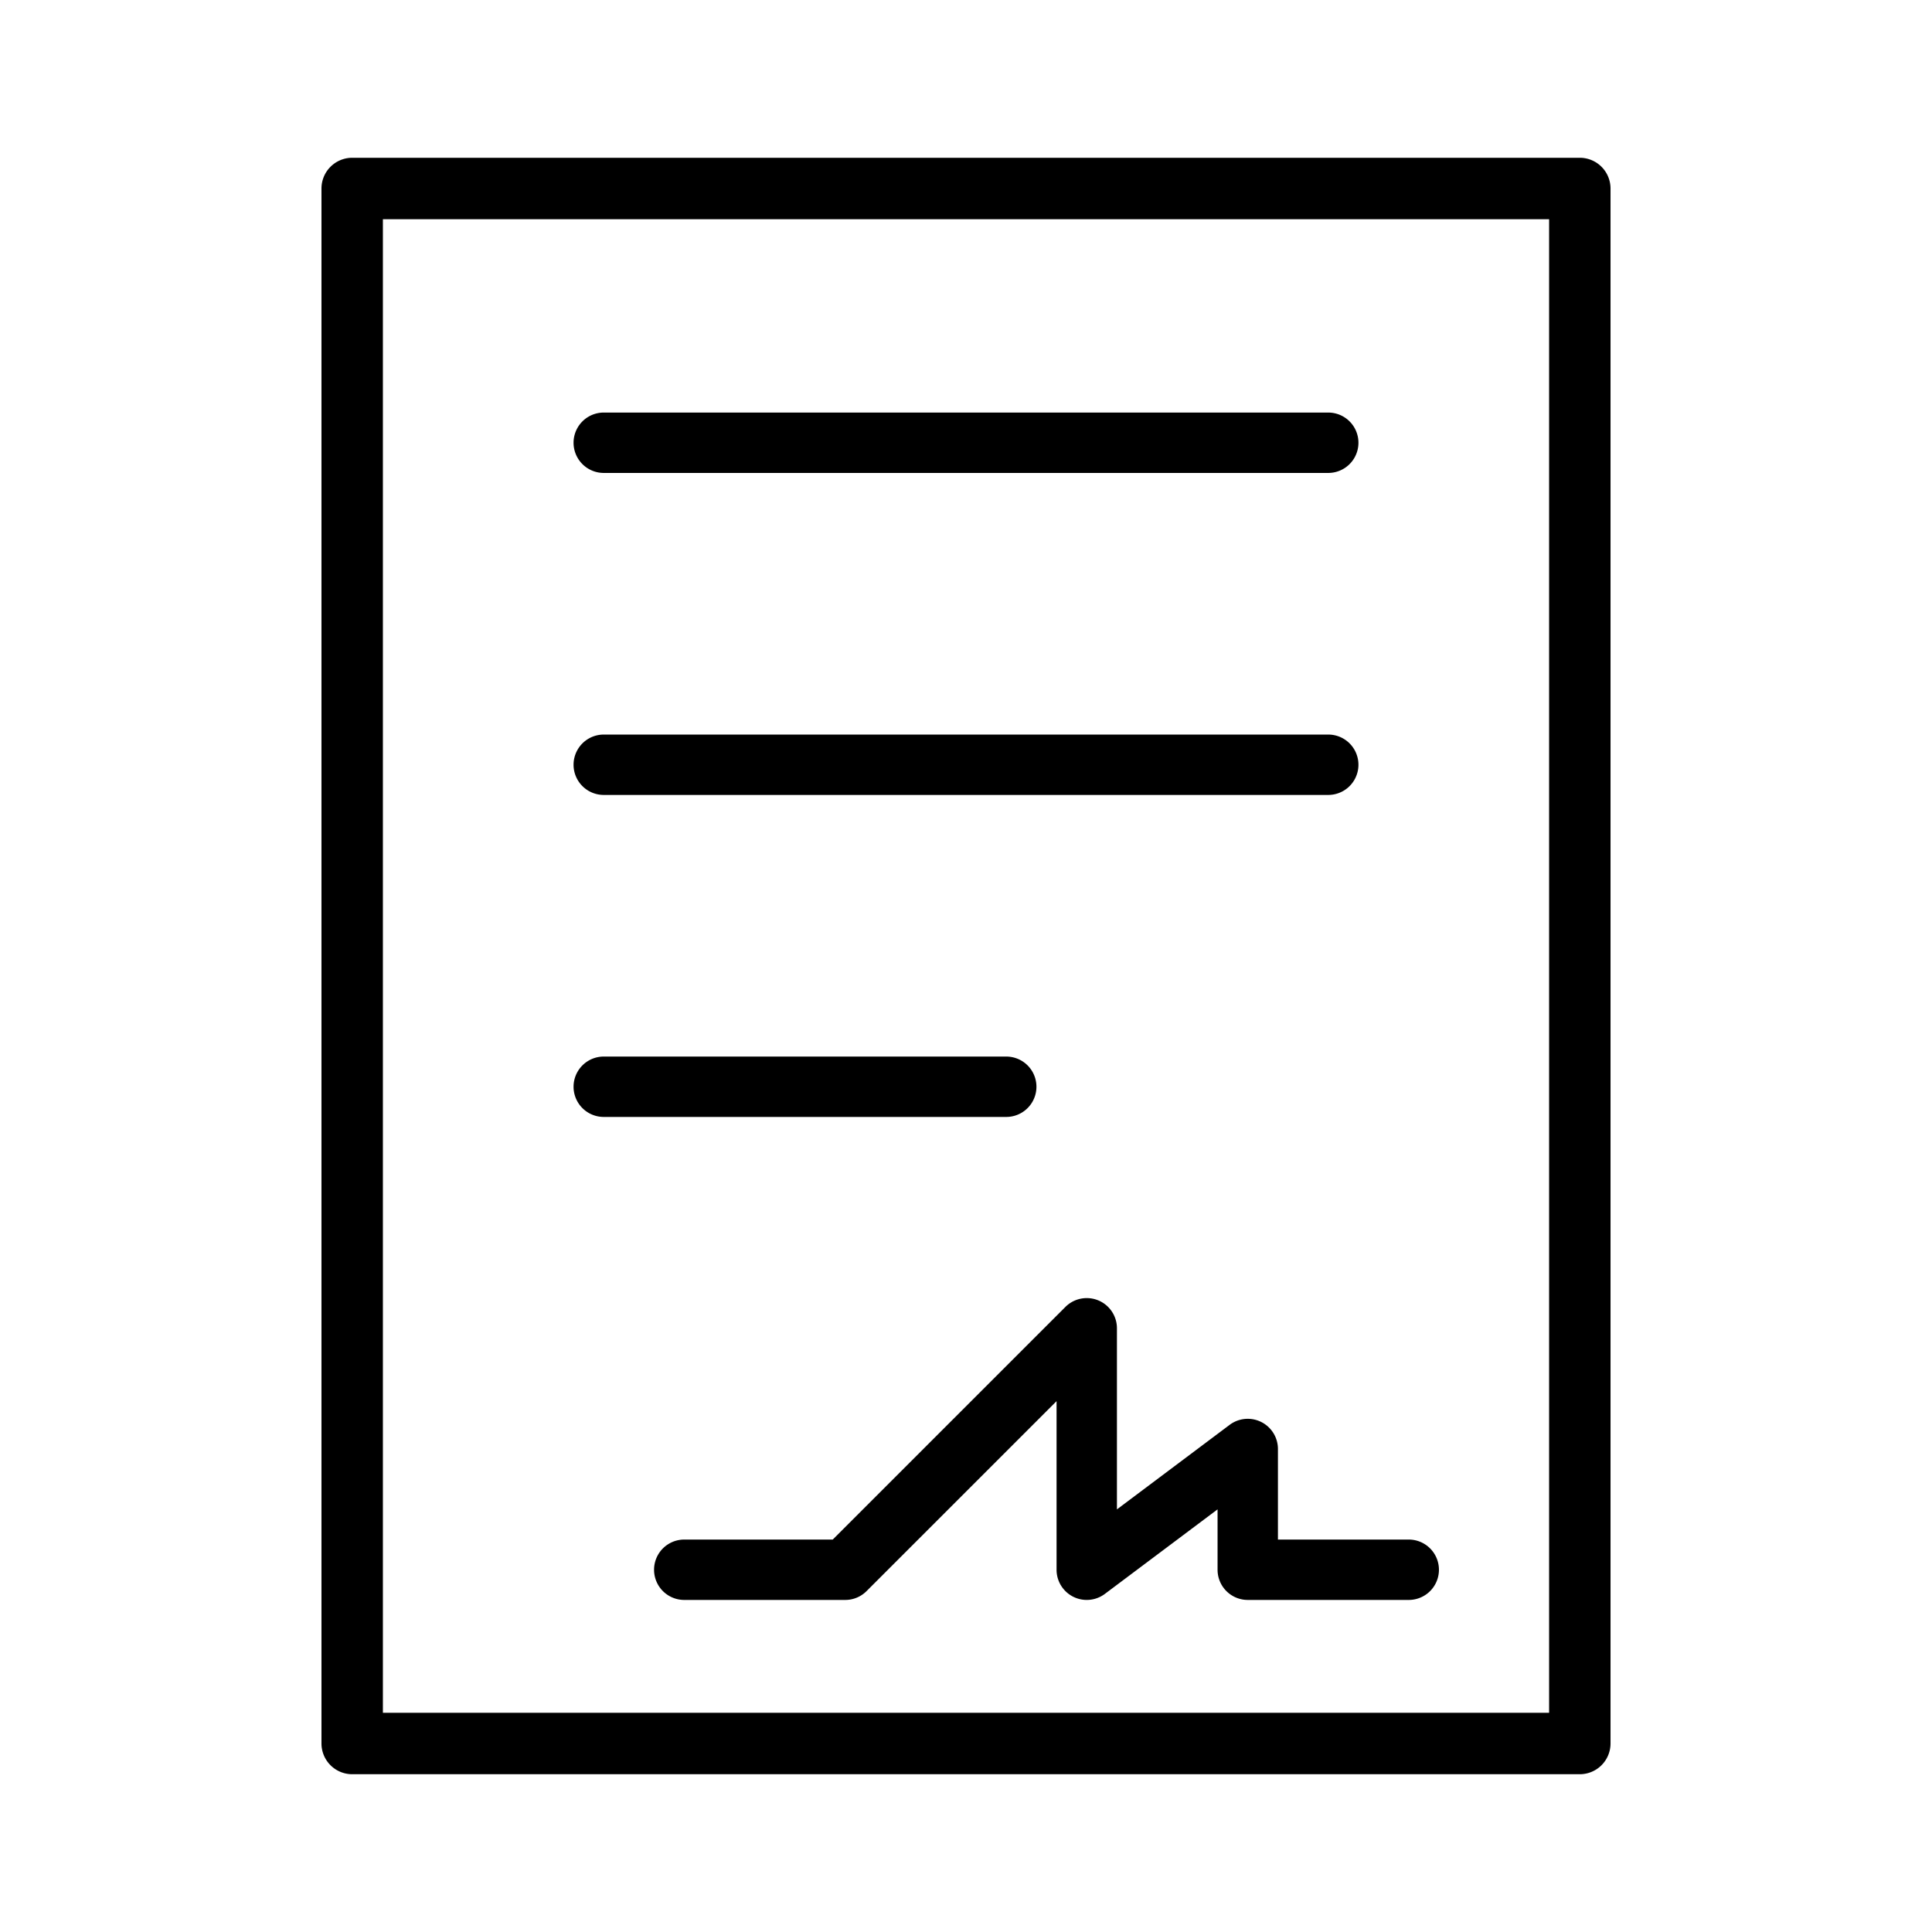 <svg xmlns="http://www.w3.org/2000/svg" width="48" height="48" viewBox="0 0 48 48"><title>Hauptdokument.targetsize-48</title><g id="Icons"><path d="M31.75,36a.75.75,0,0,0-1.2-.6l-2.8,2.1V33a.75.75,0,0,0-1.28-.53l-5.781,5.78H17a.75.75,0,0,0,0,1.5h4a.747.747,0,0,0,.53-.22l4.72-4.719V39a.75.75,0,0,0,1.2.6l2.8-2.1V39a.75.75,0,0,0,.75.75h4a.75.75,0,0,0,0-1.5H31.75Z"/><path d="M15,11.75H33a.75.75,0,0,0,0-1.5H15a.75.75,0,0,0,0,1.5Z"/><path d="M15,19.75H33a.75.75,0,0,0,0-1.5H15a.75.75,0,0,0,0,1.5Z"/><path d="M15,27.75H25a.75.75,0,0,0,0-1.5H15a.75.75,0,0,0,0,1.5Z"/><path d="M39.25,3.92H8.75a.764.764,0,0,0-.763.763V43.317a.764.764,0,0,0,.763.763h30.5a.764.764,0,0,0,.763-.763V4.683A.764.764,0,0,0,39.25,3.92Zm-.763,38.634H9.513V5.446H38.487Z"/></g></svg>